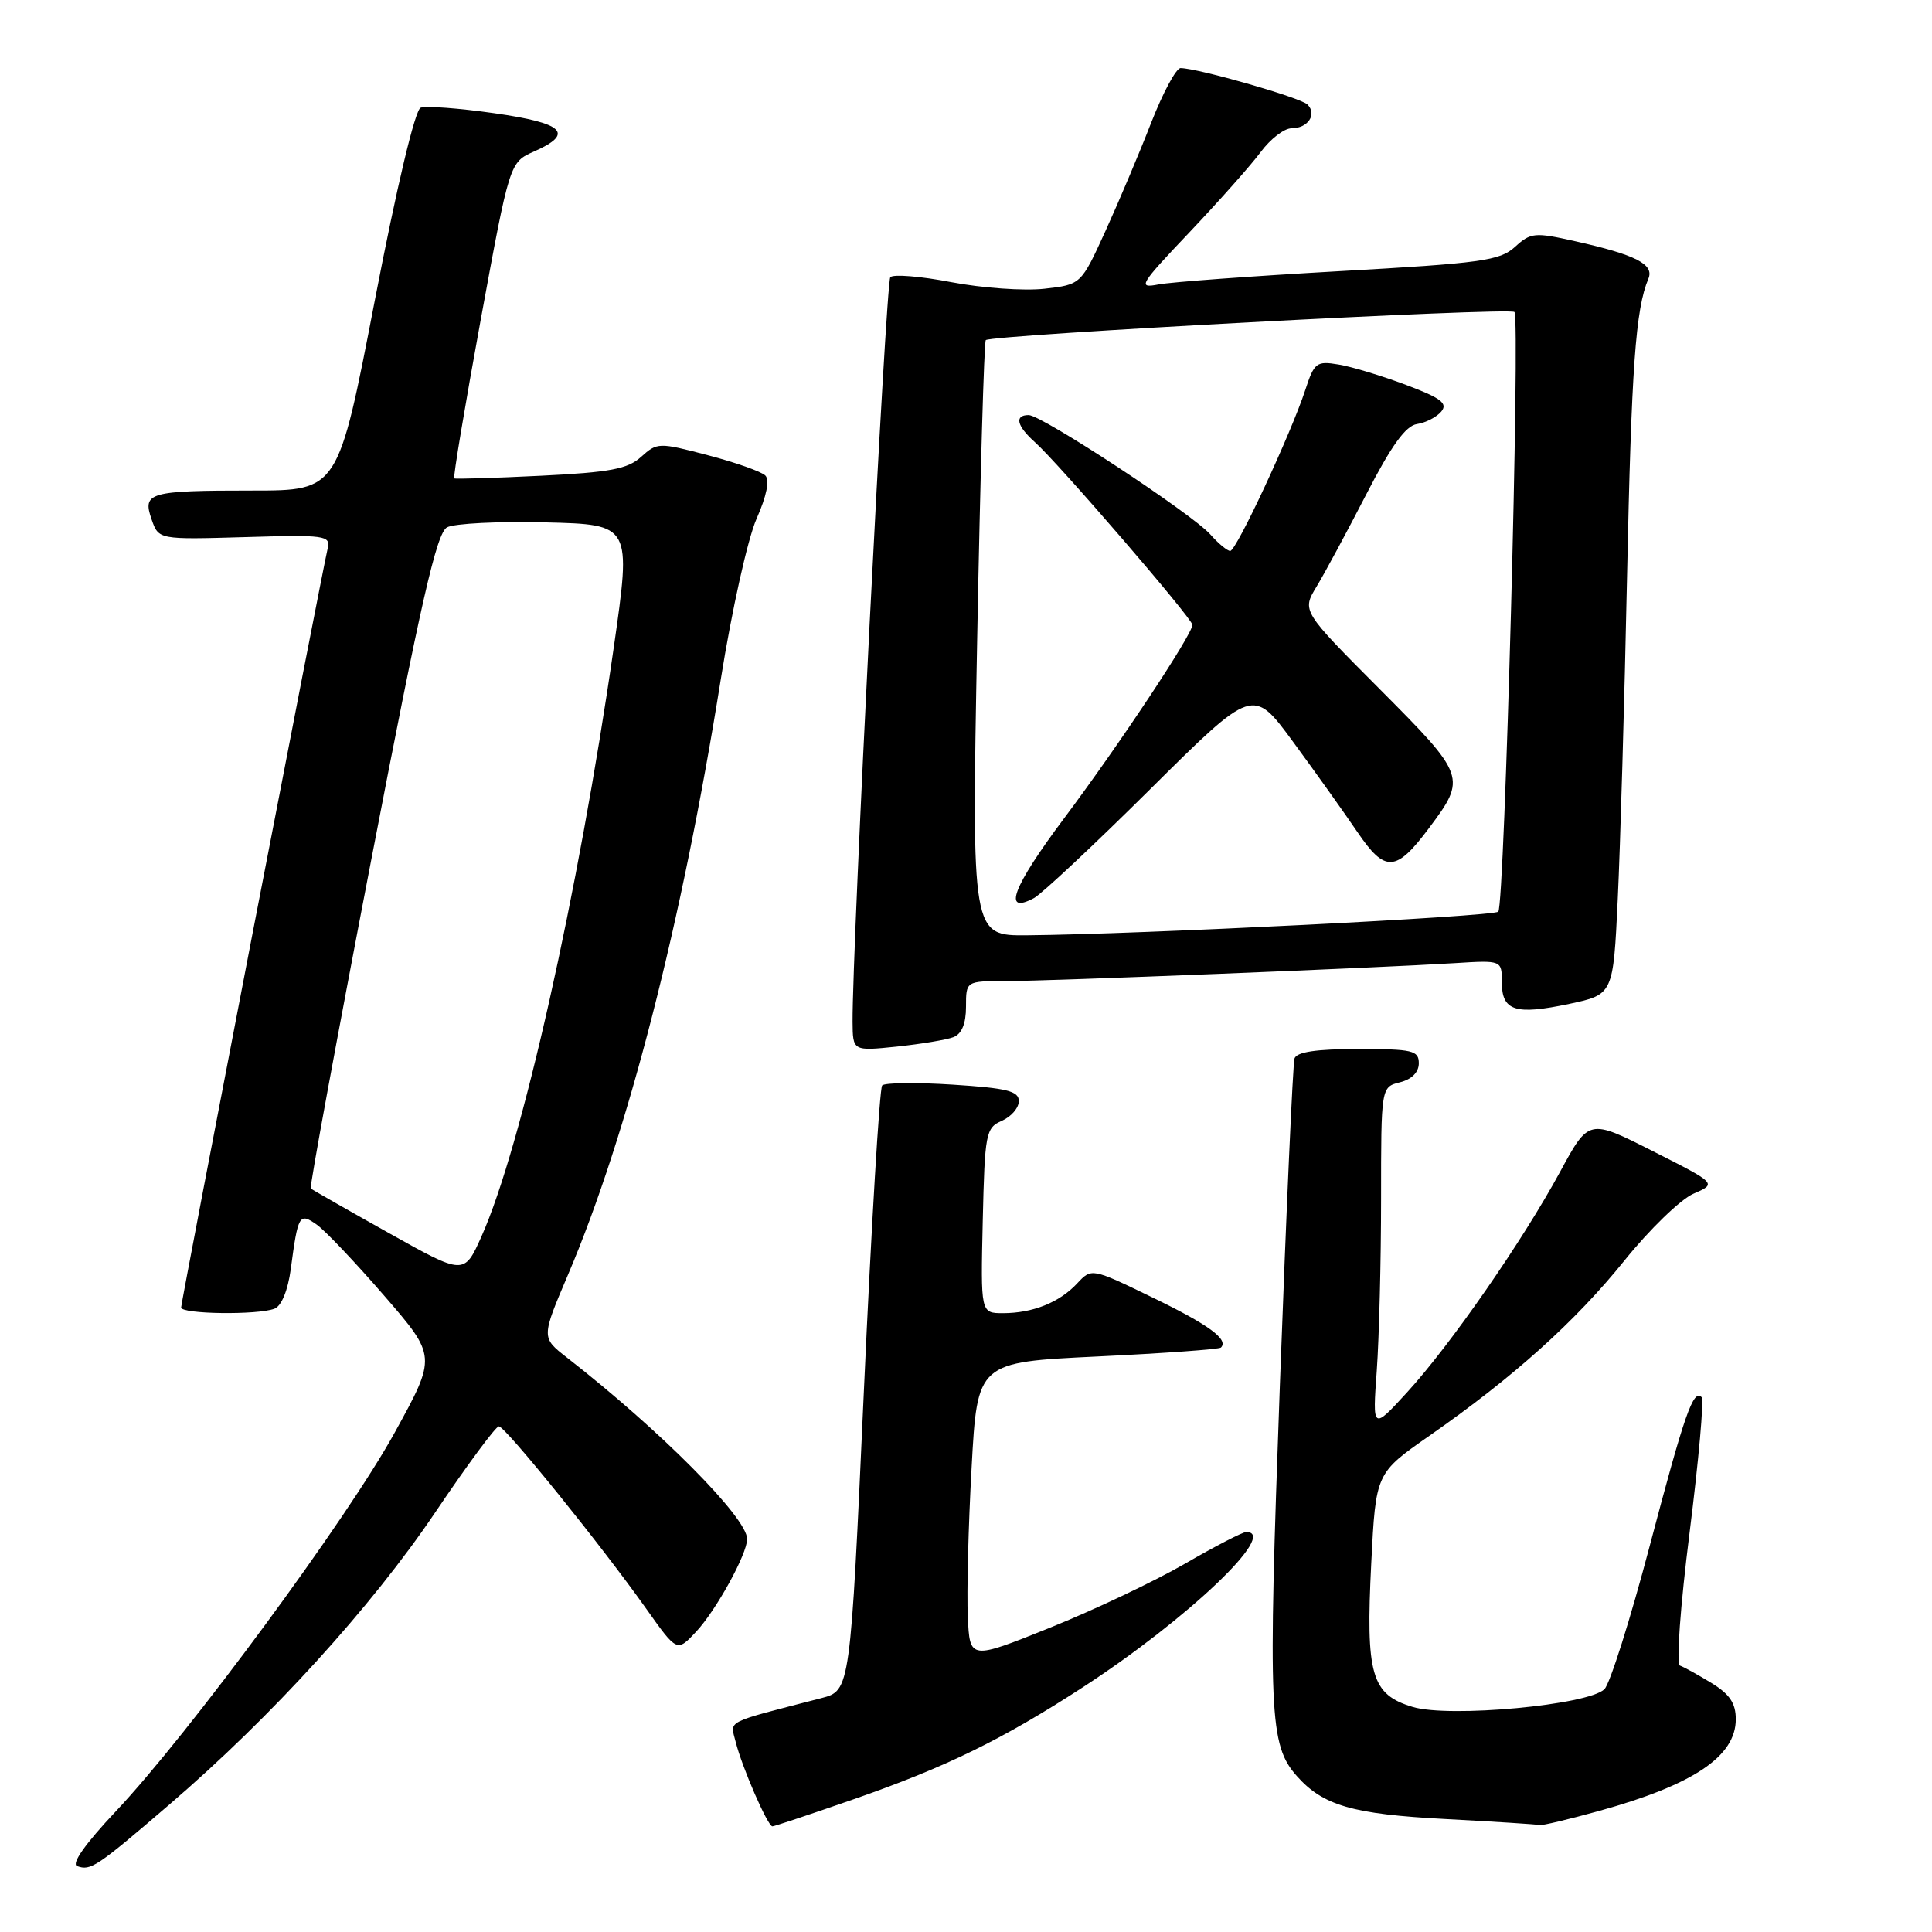 <?xml version="1.0" encoding="UTF-8" standalone="no"?>
<!DOCTYPE svg PUBLIC "-//W3C//DTD SVG 1.1//EN" "http://www.w3.org/Graphics/SVG/1.1/DTD/svg11.dtd" >
<svg xmlns="http://www.w3.org/2000/svg" xmlns:xlink="http://www.w3.org/1999/xlink" version="1.1" viewBox="0 0 256 256">
 <g >
 <path fill="currentColor"
d=" M 22.48 239.08 C 35.97 227.50 49.23 212.92 57.65 200.43 C 61.89 194.14 65.69 189.00 66.10 189.00 C 66.94 189.00 79.66 204.74 85.66 213.21 C 89.71 218.92 89.71 218.92 92.24 216.21 C 94.89 213.38 99.00 205.92 99.00 203.93 C 99.00 201.11 87.49 189.52 75.10 179.87 C 71.72 177.23 71.72 177.23 75.28 168.87 C 83.17 150.32 90.36 122.29 95.51 90.00 C 96.97 80.84 99.08 71.38 100.25 68.73 C 101.58 65.73 102.01 63.61 101.41 63.01 C 100.89 62.49 97.47 61.28 93.80 60.32 C 87.29 58.61 87.08 58.62 84.96 60.53 C 83.18 62.15 80.83 62.59 71.65 63.04 C 65.52 63.34 60.36 63.50 60.19 63.39 C 60.02 63.29 61.60 53.82 63.70 42.35 C 67.53 21.50 67.53 21.50 70.77 20.07 C 76.16 17.68 74.73 16.31 65.49 15.00 C 60.81 14.33 56.43 14.01 55.74 14.27 C 54.99 14.56 52.57 24.75 49.65 39.88 C 44.80 65.00 44.80 65.00 33.48 65.00 C 19.71 65.00 18.84 65.25 20.09 68.83 C 21.02 71.50 21.02 71.50 32.44 71.17 C 43.09 70.85 43.83 70.95 43.42 72.67 C 42.63 76.01 24.01 172.49 24.00 173.25 C 24.00 174.13 34.14 174.27 36.37 173.41 C 37.30 173.06 38.15 170.98 38.53 168.16 C 39.49 160.93 39.66 160.65 41.97 162.27 C 43.07 163.04 47.09 167.28 50.91 171.69 C 57.86 179.72 57.86 179.72 52.31 189.81 C 46.06 201.19 25.03 229.75 15.34 240.02 C 11.33 244.27 9.41 246.98 10.22 247.27 C 12.02 247.92 12.77 247.42 22.48 239.08 Z  M 113.09 238.42 C 125.38 234.14 132.78 230.52 143.50 223.56 C 157.32 214.57 169.50 203.00 165.13 203.00 C 164.66 203.00 161.00 204.89 157.01 207.20 C 153.02 209.51 144.97 213.33 139.13 215.68 C 128.50 219.95 128.50 219.95 128.24 214.23 C 128.09 211.08 128.31 202.20 128.74 194.50 C 129.50 180.50 129.50 180.50 145.43 179.74 C 154.18 179.32 161.54 178.79 161.78 178.56 C 162.84 177.49 160.15 175.52 152.70 171.92 C 144.64 168.01 144.64 168.01 142.72 170.07 C 140.38 172.58 136.84 174.00 132.90 174.00 C 129.94 174.00 129.94 174.00 130.22 161.75 C 130.49 150.14 130.62 149.45 132.75 148.51 C 133.99 147.97 135.00 146.80 135.00 145.90 C 135.00 144.57 133.42 144.18 126.25 143.72 C 121.44 143.41 117.22 143.46 116.89 143.83 C 116.55 144.20 115.46 162.39 114.47 184.26 C 112.67 224.01 112.67 224.01 108.84 225.01 C 95.80 228.39 96.76 227.89 97.48 230.81 C 98.31 234.14 101.72 242.00 102.35 242.00 C 102.60 242.00 107.43 240.39 113.09 238.42 Z  M 211.89 239.96 C 224.38 236.50 230.00 232.73 230.00 227.81 C 230.00 225.68 229.19 224.48 226.75 222.99 C 224.96 221.90 223.09 220.87 222.60 220.70 C 222.09 220.53 222.65 212.80 223.88 203.06 C 225.08 193.53 225.80 185.47 225.48 185.14 C 224.37 184.03 223.23 187.28 218.59 204.86 C 216.03 214.56 213.33 223.10 212.60 223.82 C 210.50 225.93 192.07 227.64 187.19 226.18 C 181.70 224.53 180.95 221.93 181.70 207.10 C 182.30 195.20 182.30 195.20 189.40 190.25 C 200.57 182.46 208.73 175.12 215.27 167.00 C 218.59 162.88 222.70 158.90 224.40 158.17 C 227.50 156.83 227.50 156.83 219.02 152.54 C 210.53 148.24 210.53 148.24 206.72 155.27 C 201.73 164.46 192.19 178.22 186.44 184.50 C 181.86 189.50 181.86 189.50 182.43 181.60 C 182.74 177.25 183.00 167.02 183.00 158.87 C 183.00 144.04 183.00 144.04 185.50 143.41 C 187.06 143.02 188.00 142.08 188.00 140.89 C 188.00 139.19 187.18 139.00 179.97 139.00 C 174.43 139.00 171.81 139.39 171.53 140.25 C 171.31 140.94 170.44 160.42 169.59 183.55 C 168.00 227.12 168.18 231.23 171.85 235.35 C 175.31 239.25 179.26 240.39 191.50 241.03 C 198.10 241.38 203.73 241.74 204.02 241.83 C 204.31 241.92 207.85 241.08 211.89 239.96 Z  M 126.33 137.43 C 127.44 137.00 128.00 135.64 128.00 133.39 C 128.00 130.00 128.00 130.00 133.24 130.00 C 138.94 130.00 182.64 128.25 192.75 127.62 C 199.00 127.23 199.00 127.23 199.00 130.15 C 199.00 133.96 200.78 134.53 207.93 133.02 C 213.76 131.78 213.76 131.78 214.36 119.14 C 214.69 112.19 215.25 93.00 215.59 76.50 C 216.17 48.64 216.72 40.96 218.42 36.93 C 219.22 35.02 216.75 33.76 208.70 31.96 C 203.35 30.76 202.83 30.81 200.74 32.72 C 198.73 34.54 196.29 34.88 177.50 35.93 C 165.95 36.58 155.15 37.37 153.50 37.69 C 150.70 38.23 150.98 37.76 157.63 30.76 C 161.54 26.63 165.79 21.85 167.06 20.13 C 168.34 18.41 170.16 17.00 171.13 17.00 C 173.31 17.00 174.55 15.15 173.25 13.85 C 172.34 12.94 158.82 9.06 156.44 9.02 C 155.85 9.01 154.10 12.26 152.54 16.25 C 150.99 20.24 148.26 26.70 146.48 30.61 C 143.24 37.71 143.24 37.71 138.38 38.26 C 135.70 38.56 130.16 38.17 126.07 37.39 C 121.98 36.60 118.34 36.31 117.97 36.73 C 117.38 37.42 112.91 125.71 112.97 135.39 C 113.00 139.28 113.00 139.28 118.83 138.68 C 122.04 138.34 125.42 137.78 126.33 137.43 Z  M 51.50 163.37 C 46.00 160.29 41.36 157.64 41.18 157.48 C 41.00 157.32 44.60 137.76 49.18 114.00 C 55.82 79.51 57.85 70.62 59.24 69.87 C 60.20 69.36 66.09 69.06 72.32 69.22 C 83.66 69.50 83.66 69.50 81.32 85.83 C 76.63 118.45 69.10 151.97 63.80 163.83 C 61.50 168.97 61.50 168.97 51.50 163.37 Z  M 129.48 84.75 C 129.88 63.16 130.40 45.31 130.62 45.07 C 131.28 44.37 200.03 40.70 200.67 41.34 C 201.46 42.13 199.37 119.96 198.53 120.80 C 197.89 121.45 151.00 123.80 136.12 123.93 C 128.75 124.00 128.75 124.00 129.48 84.75 Z  M 152.46 104.52 C 166.03 91.06 166.03 91.06 171.33 98.28 C 174.25 102.25 178.09 107.64 179.87 110.26 C 183.54 115.66 184.97 115.58 189.34 109.74 C 194.35 103.05 194.26 102.80 182.86 91.35 C 172.50 80.95 172.50 80.95 174.45 77.73 C 175.53 75.95 178.49 70.45 181.04 65.50 C 184.37 59.04 186.26 56.41 187.76 56.19 C 188.91 56.02 190.36 55.27 190.98 54.53 C 191.87 53.45 190.94 52.74 186.30 51.00 C 183.11 49.80 179.09 48.58 177.36 48.30 C 174.45 47.81 174.14 48.05 172.97 51.64 C 171.08 57.42 163.82 73.00 163.01 73.00 C 162.63 73.00 161.45 72.03 160.40 70.84 C 158.00 68.11 138.05 55.00 136.30 55.00 C 134.38 55.00 134.72 56.44 137.14 58.60 C 140.23 61.35 158.00 81.96 158.00 82.80 C 158.00 84.05 148.32 98.66 141.00 108.43 C 134.17 117.55 132.77 121.26 137.01 119.00 C 138.04 118.44 145.00 111.93 152.46 104.52 Z "/>
</g>
</svg>